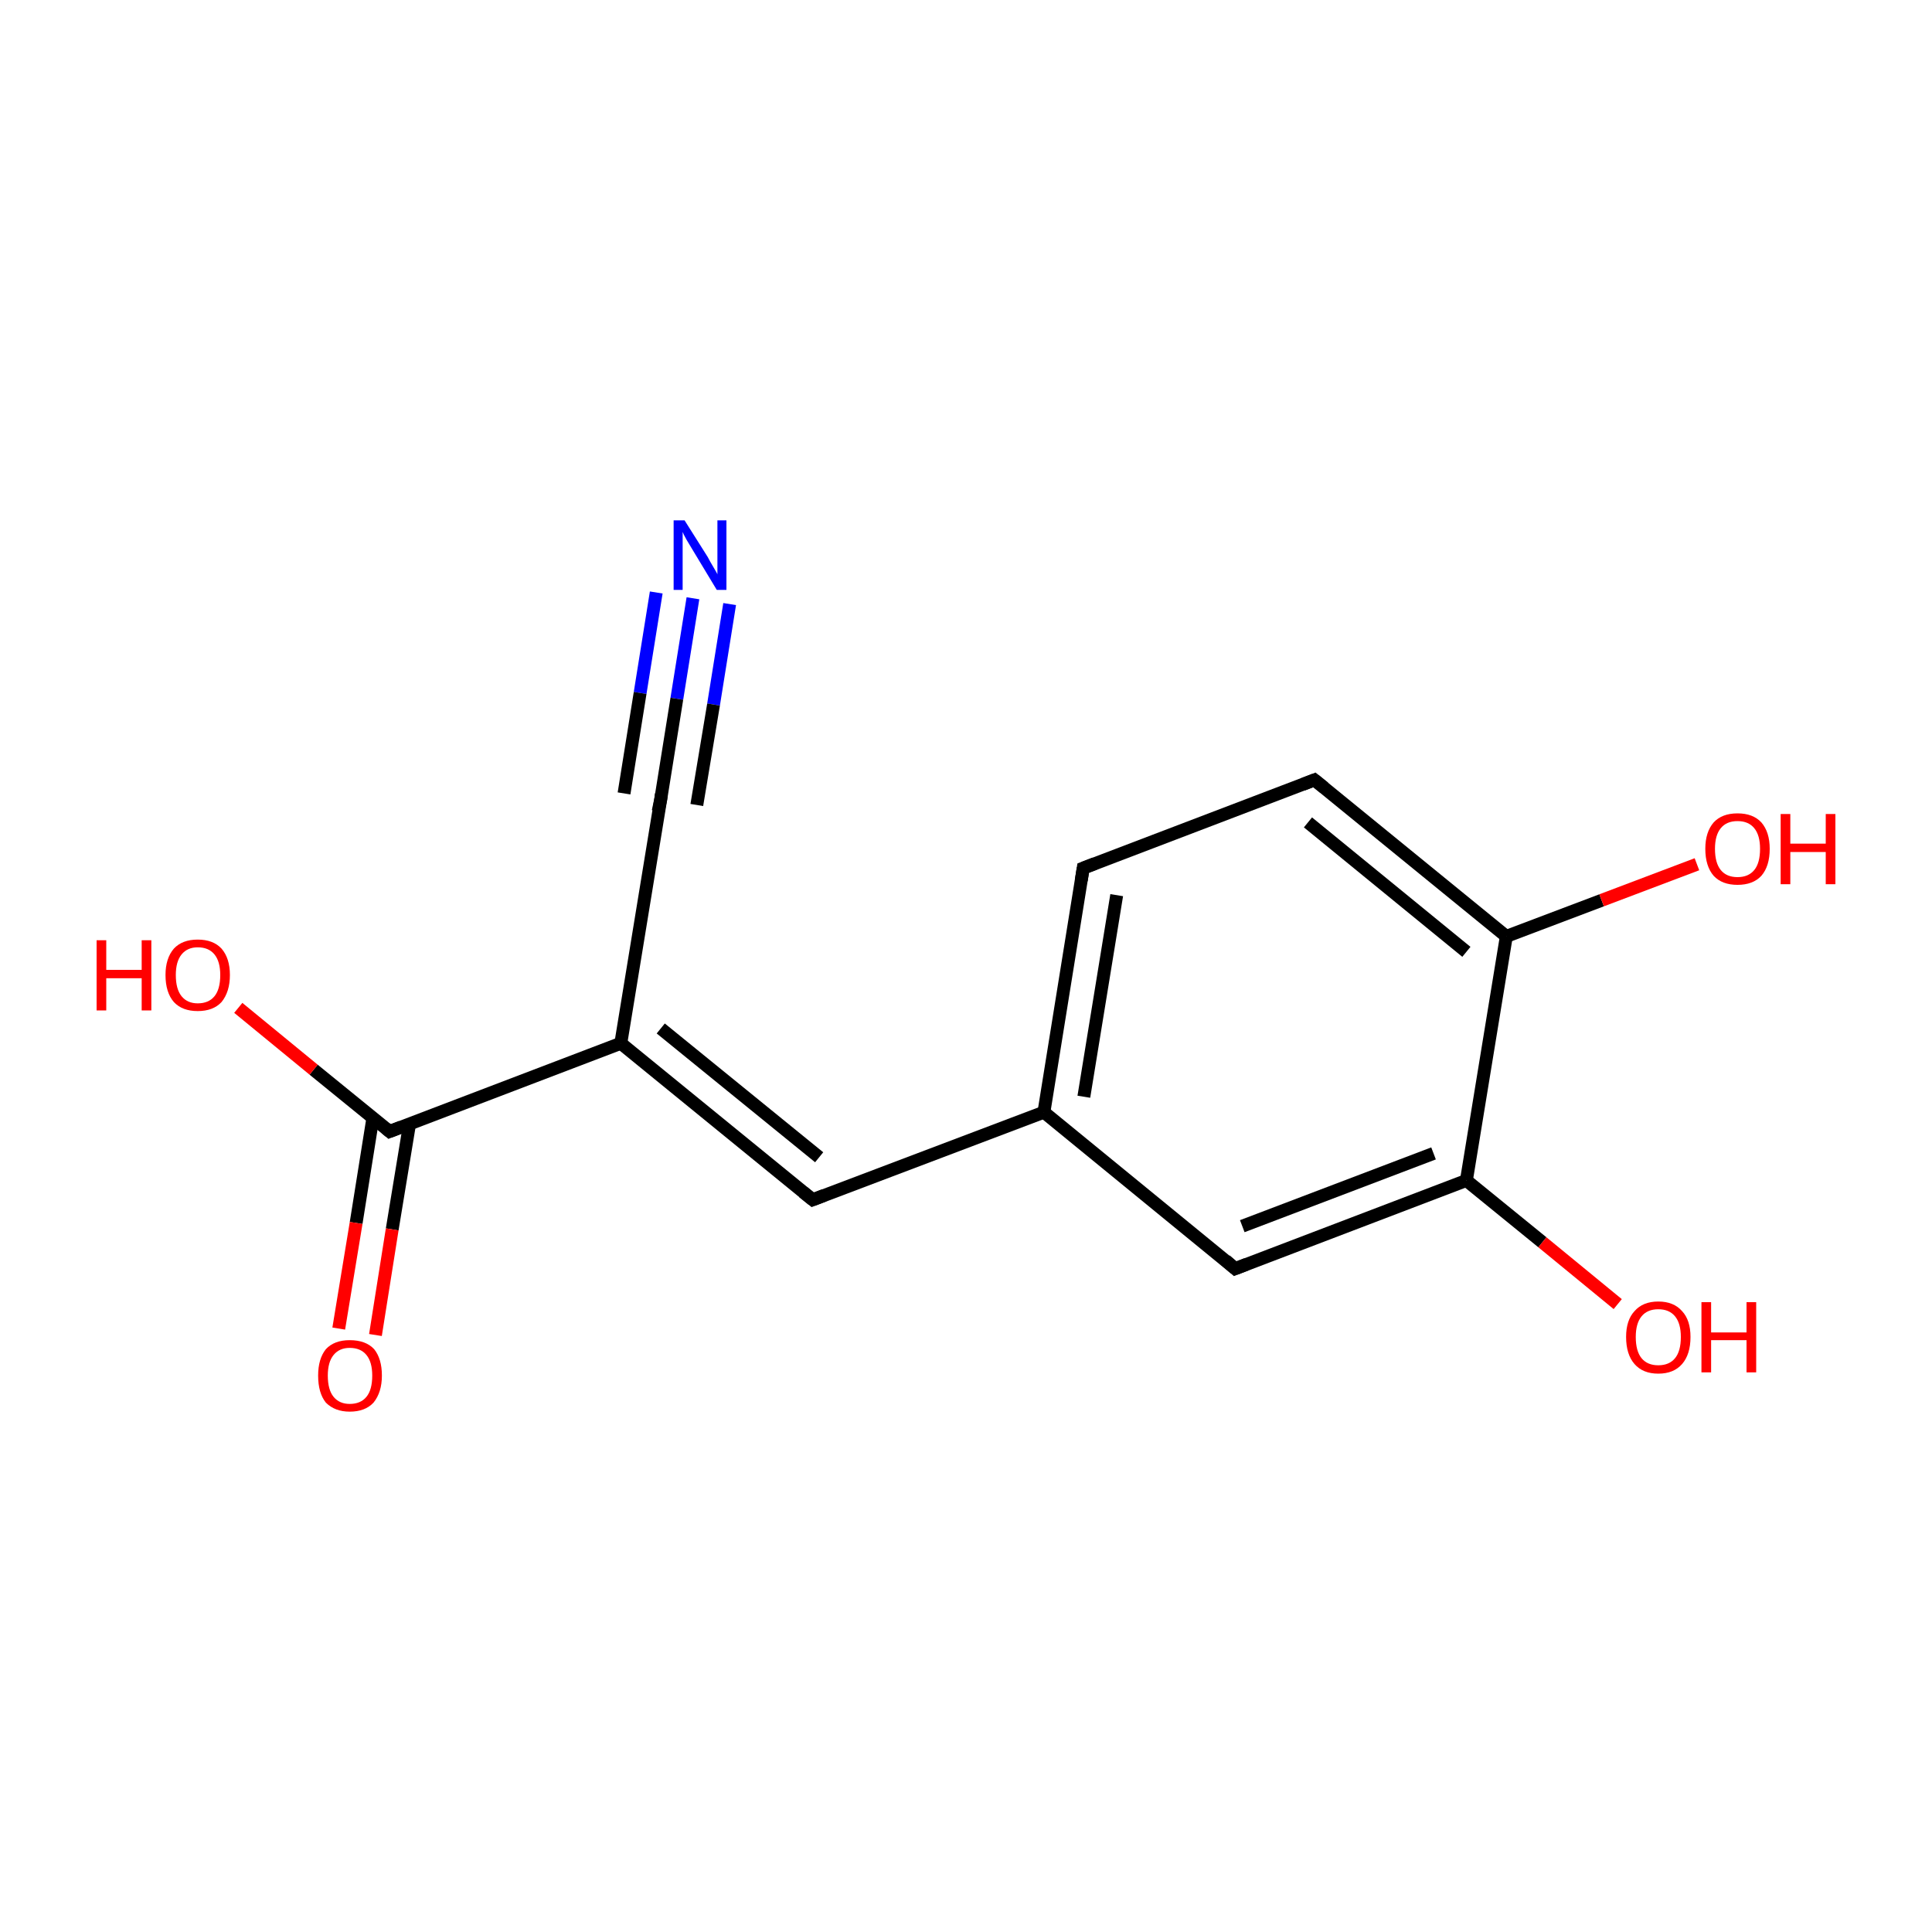 <?xml version='1.0' encoding='iso-8859-1'?>
<svg version='1.1' baseProfile='full'
              xmlns='http://www.w3.org/2000/svg'
                      xmlns:rdkit='http://www.rdkit.org/xml'
                      xmlns:xlink='http://www.w3.org/1999/xlink'
                  xml:space='preserve'
width='300px' height='300px' viewBox='0 0 300 300'>
<!-- END OF HEADER -->
<rect style='opacity:1.0;fill:#FFFFFF;stroke:none' width='300.0' height='300.0' x='0.0' y='0.0'> </rect>
<path class='bond-0 atom-0 atom-1' d='M 107.6,92.9 L 105.1,108.5' style='fill:none;fill-rule:evenodd;stroke:#0000FF;stroke-width:2.0px;stroke-linecap:butt;stroke-linejoin:miter;stroke-opacity:1' />
<path class='bond-0 atom-0 atom-1' d='M 105.1,108.5 L 102.6,124.1' style='fill:none;fill-rule:evenodd;stroke:#000000;stroke-width:2.0px;stroke-linecap:butt;stroke-linejoin:miter;stroke-opacity:1' />
<path class='bond-0 atom-0 atom-1' d='M 113.3,93.8 L 110.8,109.4' style='fill:none;fill-rule:evenodd;stroke:#0000FF;stroke-width:2.0px;stroke-linecap:butt;stroke-linejoin:miter;stroke-opacity:1' />
<path class='bond-0 atom-0 atom-1' d='M 110.8,109.4 L 108.2,125.0' style='fill:none;fill-rule:evenodd;stroke:#000000;stroke-width:2.0px;stroke-linecap:butt;stroke-linejoin:miter;stroke-opacity:1' />
<path class='bond-0 atom-0 atom-1' d='M 101.9,92.0 L 99.4,107.6' style='fill:none;fill-rule:evenodd;stroke:#0000FF;stroke-width:2.0px;stroke-linecap:butt;stroke-linejoin:miter;stroke-opacity:1' />
<path class='bond-0 atom-0 atom-1' d='M 99.4,107.6 L 96.9,123.2' style='fill:none;fill-rule:evenodd;stroke:#000000;stroke-width:2.0px;stroke-linecap:butt;stroke-linejoin:miter;stroke-opacity:1' />
<path class='bond-1 atom-1 atom-2' d='M 102.6,124.1 L 96.4,162.0' style='fill:none;fill-rule:evenodd;stroke:#000000;stroke-width:2.0px;stroke-linecap:butt;stroke-linejoin:miter;stroke-opacity:1' />
<path class='bond-2 atom-2 atom-3' d='M 96.4,162.0 L 126.2,186.3' style='fill:none;fill-rule:evenodd;stroke:#000000;stroke-width:2.0px;stroke-linecap:butt;stroke-linejoin:miter;stroke-opacity:1' />
<path class='bond-2 atom-2 atom-3' d='M 102.6,159.7 L 127.2,179.7' style='fill:none;fill-rule:evenodd;stroke:#000000;stroke-width:2.0px;stroke-linecap:butt;stroke-linejoin:miter;stroke-opacity:1' />
<path class='bond-3 atom-3 atom-4' d='M 126.2,186.3 L 162.1,172.7' style='fill:none;fill-rule:evenodd;stroke:#000000;stroke-width:2.0px;stroke-linecap:butt;stroke-linejoin:miter;stroke-opacity:1' />
<path class='bond-4 atom-4 atom-5' d='M 162.1,172.7 L 168.2,134.8' style='fill:none;fill-rule:evenodd;stroke:#000000;stroke-width:2.0px;stroke-linecap:butt;stroke-linejoin:miter;stroke-opacity:1' />
<path class='bond-4 atom-4 atom-5' d='M 168.3,170.3 L 173.4,139.0' style='fill:none;fill-rule:evenodd;stroke:#000000;stroke-width:2.0px;stroke-linecap:butt;stroke-linejoin:miter;stroke-opacity:1' />
<path class='bond-5 atom-5 atom-6' d='M 168.2,134.8 L 204.1,121.1' style='fill:none;fill-rule:evenodd;stroke:#000000;stroke-width:2.0px;stroke-linecap:butt;stroke-linejoin:miter;stroke-opacity:1' />
<path class='bond-6 atom-6 atom-7' d='M 204.1,121.1 L 233.9,145.4' style='fill:none;fill-rule:evenodd;stroke:#000000;stroke-width:2.0px;stroke-linecap:butt;stroke-linejoin:miter;stroke-opacity:1' />
<path class='bond-6 atom-6 atom-7' d='M 203.1,127.7 L 227.7,147.8' style='fill:none;fill-rule:evenodd;stroke:#000000;stroke-width:2.0px;stroke-linecap:butt;stroke-linejoin:miter;stroke-opacity:1' />
<path class='bond-7 atom-7 atom-8' d='M 233.9,145.4 L 248.7,139.8' style='fill:none;fill-rule:evenodd;stroke:#000000;stroke-width:2.0px;stroke-linecap:butt;stroke-linejoin:miter;stroke-opacity:1' />
<path class='bond-7 atom-7 atom-8' d='M 248.7,139.8 L 263.5,134.2' style='fill:none;fill-rule:evenodd;stroke:#FF0000;stroke-width:2.0px;stroke-linecap:butt;stroke-linejoin:miter;stroke-opacity:1' />
<path class='bond-8 atom-7 atom-9' d='M 233.9,145.4 L 227.7,183.3' style='fill:none;fill-rule:evenodd;stroke:#000000;stroke-width:2.0px;stroke-linecap:butt;stroke-linejoin:miter;stroke-opacity:1' />
<path class='bond-9 atom-9 atom-10' d='M 227.7,183.3 L 239.5,192.9' style='fill:none;fill-rule:evenodd;stroke:#000000;stroke-width:2.0px;stroke-linecap:butt;stroke-linejoin:miter;stroke-opacity:1' />
<path class='bond-9 atom-9 atom-10' d='M 239.5,192.9 L 251.2,202.5' style='fill:none;fill-rule:evenodd;stroke:#FF0000;stroke-width:2.0px;stroke-linecap:butt;stroke-linejoin:miter;stroke-opacity:1' />
<path class='bond-10 atom-9 atom-11' d='M 227.7,183.3 L 191.8,197.0' style='fill:none;fill-rule:evenodd;stroke:#000000;stroke-width:2.0px;stroke-linecap:butt;stroke-linejoin:miter;stroke-opacity:1' />
<path class='bond-10 atom-9 atom-11' d='M 222.6,179.1 L 192.9,190.4' style='fill:none;fill-rule:evenodd;stroke:#000000;stroke-width:2.0px;stroke-linecap:butt;stroke-linejoin:miter;stroke-opacity:1' />
<path class='bond-11 atom-2 atom-12' d='M 96.4,162.0 L 60.5,175.7' style='fill:none;fill-rule:evenodd;stroke:#000000;stroke-width:2.0px;stroke-linecap:butt;stroke-linejoin:miter;stroke-opacity:1' />
<path class='bond-12 atom-12 atom-13' d='M 57.9,173.6 L 55.3,189.9' style='fill:none;fill-rule:evenodd;stroke:#000000;stroke-width:2.0px;stroke-linecap:butt;stroke-linejoin:miter;stroke-opacity:1' />
<path class='bond-12 atom-12 atom-13' d='M 55.3,189.9 L 52.6,206.3' style='fill:none;fill-rule:evenodd;stroke:#FF0000;stroke-width:2.0px;stroke-linecap:butt;stroke-linejoin:miter;stroke-opacity:1' />
<path class='bond-12 atom-12 atom-13' d='M 63.6,174.5 L 60.9,190.9' style='fill:none;fill-rule:evenodd;stroke:#000000;stroke-width:2.0px;stroke-linecap:butt;stroke-linejoin:miter;stroke-opacity:1' />
<path class='bond-12 atom-12 atom-13' d='M 60.9,190.9 L 58.3,207.3' style='fill:none;fill-rule:evenodd;stroke:#FF0000;stroke-width:2.0px;stroke-linecap:butt;stroke-linejoin:miter;stroke-opacity:1' />
<path class='bond-13 atom-12 atom-14' d='M 60.5,175.7 L 48.7,166.1' style='fill:none;fill-rule:evenodd;stroke:#000000;stroke-width:2.0px;stroke-linecap:butt;stroke-linejoin:miter;stroke-opacity:1' />
<path class='bond-13 atom-12 atom-14' d='M 48.7,166.1 L 37.0,156.5' style='fill:none;fill-rule:evenodd;stroke:#FF0000;stroke-width:2.0px;stroke-linecap:butt;stroke-linejoin:miter;stroke-opacity:1' />
<path class='bond-14 atom-11 atom-4' d='M 191.8,197.0 L 162.1,172.7' style='fill:none;fill-rule:evenodd;stroke:#000000;stroke-width:2.0px;stroke-linecap:butt;stroke-linejoin:miter;stroke-opacity:1' />
<path d='M 102.7,123.3 L 102.6,124.1 L 102.2,126.0' style='fill:none;stroke:#000000;stroke-width:2.0px;stroke-linecap:butt;stroke-linejoin:miter;stroke-miterlimit:10;stroke-opacity:1;' />
<path d='M 124.7,185.1 L 126.2,186.3 L 128.0,185.6' style='fill:none;stroke:#000000;stroke-width:2.0px;stroke-linecap:butt;stroke-linejoin:miter;stroke-miterlimit:10;stroke-opacity:1;' />
<path d='M 167.9,136.7 L 168.2,134.8 L 170.0,134.1' style='fill:none;stroke:#000000;stroke-width:2.0px;stroke-linecap:butt;stroke-linejoin:miter;stroke-miterlimit:10;stroke-opacity:1;' />
<path d='M 202.3,121.8 L 204.1,121.1 L 205.6,122.3' style='fill:none;stroke:#000000;stroke-width:2.0px;stroke-linecap:butt;stroke-linejoin:miter;stroke-miterlimit:10;stroke-opacity:1;' />
<path d='M 193.6,196.3 L 191.8,197.0 L 190.3,195.7' style='fill:none;stroke:#000000;stroke-width:2.0px;stroke-linecap:butt;stroke-linejoin:miter;stroke-miterlimit:10;stroke-opacity:1;' />
<path d='M 62.3,175.0 L 60.5,175.7 L 59.9,175.2' style='fill:none;stroke:#000000;stroke-width:2.0px;stroke-linecap:butt;stroke-linejoin:miter;stroke-miterlimit:10;stroke-opacity:1;' />
<path class='atom-0' d='M 106.3 80.8
L 109.9 86.5
Q 110.2 87.1, 110.8 88.1
Q 111.4 89.1, 111.4 89.2
L 111.4 80.8
L 112.8 80.8
L 112.8 91.6
L 111.3 91.6
L 107.5 85.3
Q 107.1 84.6, 106.6 83.8
Q 106.1 82.9, 106.0 82.6
L 106.0 91.6
L 104.6 91.6
L 104.6 80.8
L 106.3 80.8
' fill='#0000FF'/>
<path class='atom-8' d='M 264.8 131.8
Q 264.8 129.2, 266.1 127.7
Q 267.4 126.3, 269.8 126.3
Q 272.2 126.3, 273.5 127.7
Q 274.8 129.2, 274.8 131.8
Q 274.8 134.5, 273.5 136.0
Q 272.2 137.4, 269.8 137.4
Q 267.4 137.4, 266.1 136.0
Q 264.8 134.5, 264.8 131.8
M 269.8 136.2
Q 271.5 136.2, 272.4 135.1
Q 273.3 134.0, 273.3 131.8
Q 273.3 129.7, 272.4 128.6
Q 271.5 127.5, 269.8 127.5
Q 268.1 127.5, 267.2 128.6
Q 266.3 129.7, 266.3 131.8
Q 266.3 134.0, 267.2 135.1
Q 268.1 136.2, 269.8 136.2
' fill='#FF0000'/>
<path class='atom-8' d='M 276.5 126.4
L 278.0 126.4
L 278.0 131.0
L 283.5 131.0
L 283.5 126.4
L 285.0 126.4
L 285.0 137.3
L 283.5 137.3
L 283.5 132.3
L 278.0 132.3
L 278.0 137.3
L 276.5 137.3
L 276.5 126.4
' fill='#FF0000'/>
<path class='atom-10' d='M 252.5 207.6
Q 252.5 205.0, 253.8 203.6
Q 255.1 202.1, 257.5 202.1
Q 259.9 202.1, 261.2 203.6
Q 262.5 205.0, 262.5 207.6
Q 262.5 210.3, 261.2 211.8
Q 259.9 213.3, 257.5 213.3
Q 255.1 213.3, 253.8 211.8
Q 252.5 210.3, 252.5 207.6
M 257.5 212.0
Q 259.2 212.0, 260.1 210.9
Q 261.0 209.8, 261.0 207.6
Q 261.0 205.5, 260.1 204.4
Q 259.2 203.3, 257.5 203.3
Q 255.8 203.3, 254.9 204.4
Q 254.0 205.5, 254.0 207.6
Q 254.0 209.8, 254.9 210.9
Q 255.8 212.0, 257.5 212.0
' fill='#FF0000'/>
<path class='atom-10' d='M 264.2 202.2
L 265.7 202.2
L 265.7 206.9
L 271.2 206.9
L 271.2 202.2
L 272.7 202.2
L 272.7 213.1
L 271.2 213.1
L 271.2 208.1
L 265.7 208.1
L 265.7 213.1
L 264.2 213.1
L 264.2 202.2
' fill='#FF0000'/>
<path class='atom-13' d='M 49.4 213.6
Q 49.4 211.0, 50.6 209.5
Q 51.9 208.1, 54.3 208.1
Q 56.8 208.1, 58.1 209.5
Q 59.3 211.0, 59.3 213.6
Q 59.3 216.2, 58.0 217.8
Q 56.7 219.2, 54.3 219.2
Q 52.0 219.2, 50.6 217.8
Q 49.4 216.3, 49.4 213.6
M 54.3 218.0
Q 56.0 218.0, 56.9 216.9
Q 57.8 215.8, 57.8 213.6
Q 57.8 211.5, 56.9 210.4
Q 56.0 209.3, 54.3 209.3
Q 52.7 209.3, 51.8 210.4
Q 50.9 211.5, 50.9 213.6
Q 50.9 215.8, 51.8 216.9
Q 52.7 218.0, 54.3 218.0
' fill='#FF0000'/>
<path class='atom-14' d='M 15.0 146.0
L 16.5 146.0
L 16.5 150.6
L 22.0 150.6
L 22.0 146.0
L 23.5 146.0
L 23.5 156.9
L 22.0 156.9
L 22.0 151.9
L 16.5 151.9
L 16.5 156.9
L 15.0 156.9
L 15.0 146.0
' fill='#FF0000'/>
<path class='atom-14' d='M 25.7 151.4
Q 25.7 148.8, 27.0 147.3
Q 28.3 145.9, 30.7 145.9
Q 33.1 145.9, 34.4 147.3
Q 35.7 148.8, 35.7 151.4
Q 35.7 154.0, 34.4 155.6
Q 33.1 157.0, 30.7 157.0
Q 28.3 157.0, 27.0 155.6
Q 25.7 154.1, 25.7 151.4
M 30.7 155.8
Q 32.4 155.8, 33.3 154.7
Q 34.2 153.6, 34.2 151.4
Q 34.2 149.3, 33.3 148.2
Q 32.4 147.1, 30.7 147.1
Q 29.1 147.1, 28.2 148.2
Q 27.3 149.3, 27.3 151.4
Q 27.3 153.6, 28.2 154.7
Q 29.1 155.8, 30.7 155.8
' fill='#FF0000'/>
</svg>
